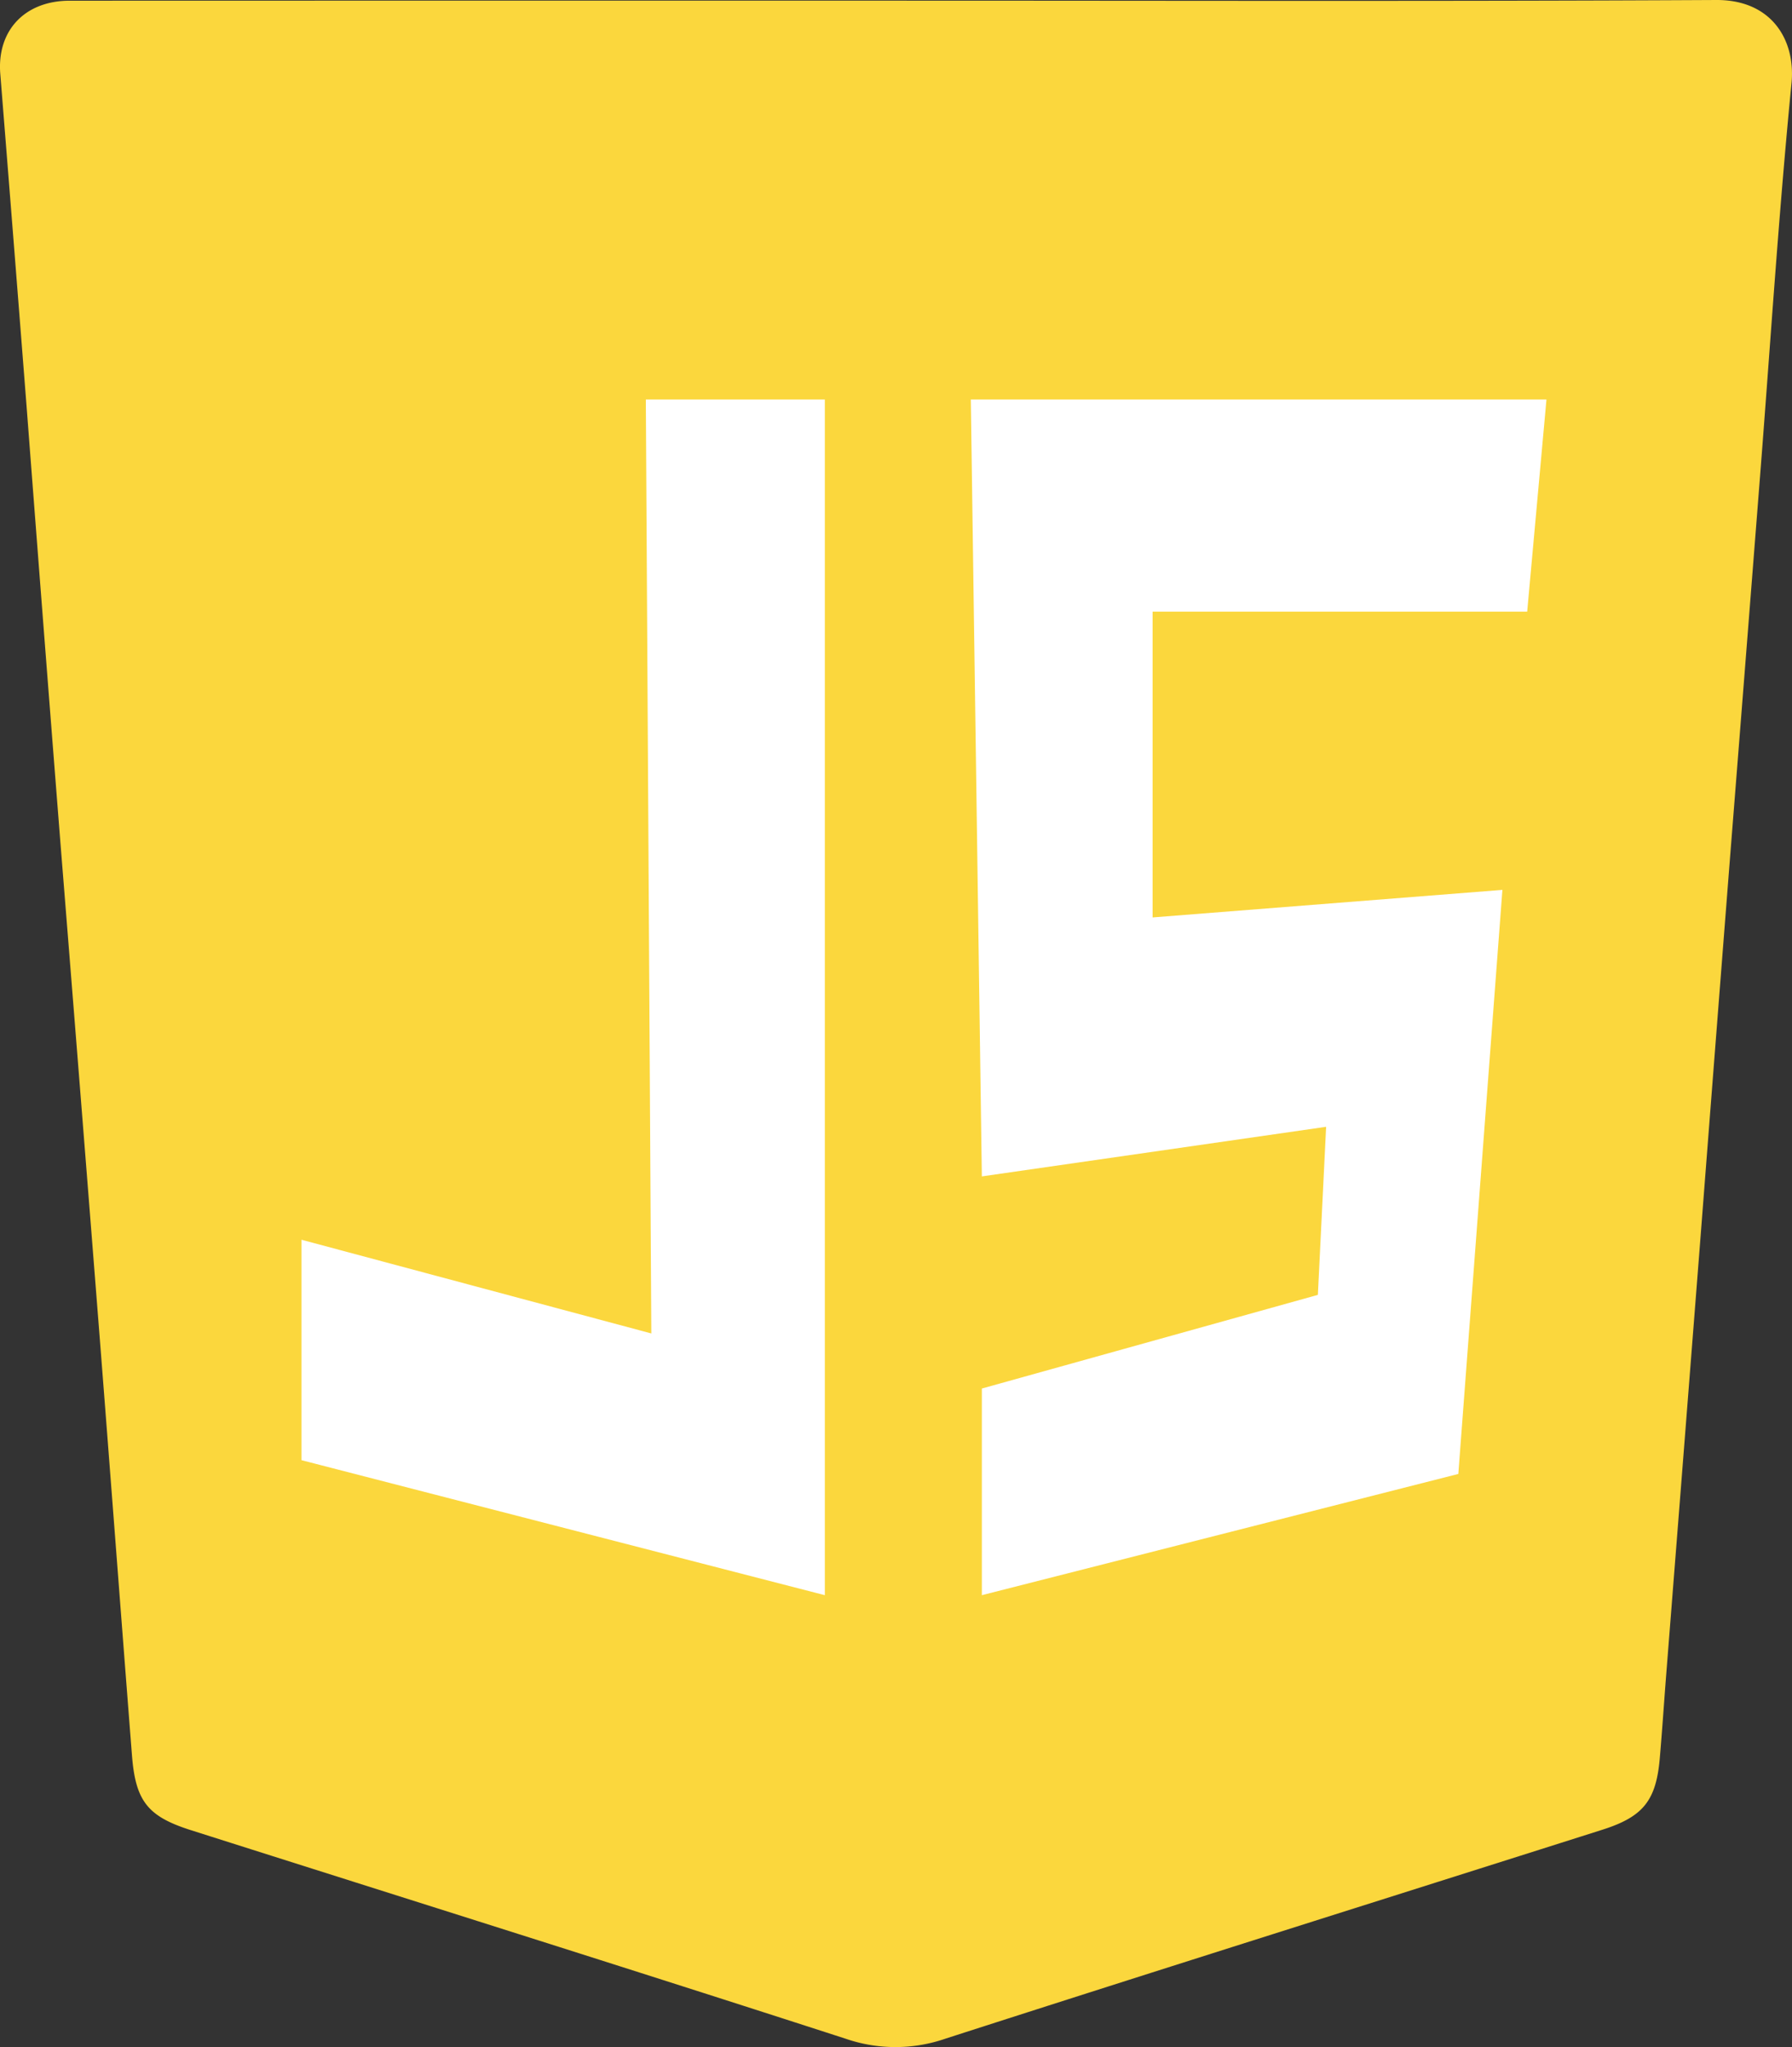 <svg xmlns="http://www.w3.org/2000/svg" viewBox="0 0 557.67 636.86"><rect x="0" y="0" width="557.67" height="636.86" fill="#333333" stroke="none"/><defs><style>.cls-1{fill:#fbd73d;}.cls-2{fill:#fff;}</style></defs><g id="Layer_2" data-name="Layer 2"><g id="Layer_1-2" data-name="Layer 1"><path class="cls-1" d="M279,.2C364,.2,449.06.45,534.11,0c17.27-.09,24.71,12.51,23.41,25.86-4,40.74-6.6,81.61-9.8,122.42q-4.61,58.88-9.27,117.74-4.71,60.18-9.36,120.36-5.25,67.22-10.55,134.42c-.68,8.68-1.25,17.37-2,26.05-1.12,13.31-5.11,18.38-18,22.45-68.15,21.64-136.37,43.07-204.42,65a47.58,47.58,0,0,1-30.91,0C195.41,612.35,127.36,591,59.38,569.39c-13.4-4.26-17.2-9-18.31-23.26-3.48-44.46-6.82-88.94-10.31-133.39q-5.94-75.56-12-151.08-5.31-67.47-10.47-135Q4.25,74.86.09,23C-1,9.58,7.64.22,21.7.22Q150.32.18,279,.2Z"/><polygon class="cls-2" points="256.69 124.29 256.69 496.29 93.83 454.29 93.83 385.71 202.69 414.86 200.98 124.29 256.69 124.29"/><polygon class="cls-2" points="481.26 124.29 475.26 190.29 358.69 190.29 358.69 285.43 467.55 276.86 453.83 458.57 305.55 496.29 305.55 432 410.12 402.86 412.69 350.57 305.55 366 302.12 124.29 481.26 124.29"/></g></g></svg>